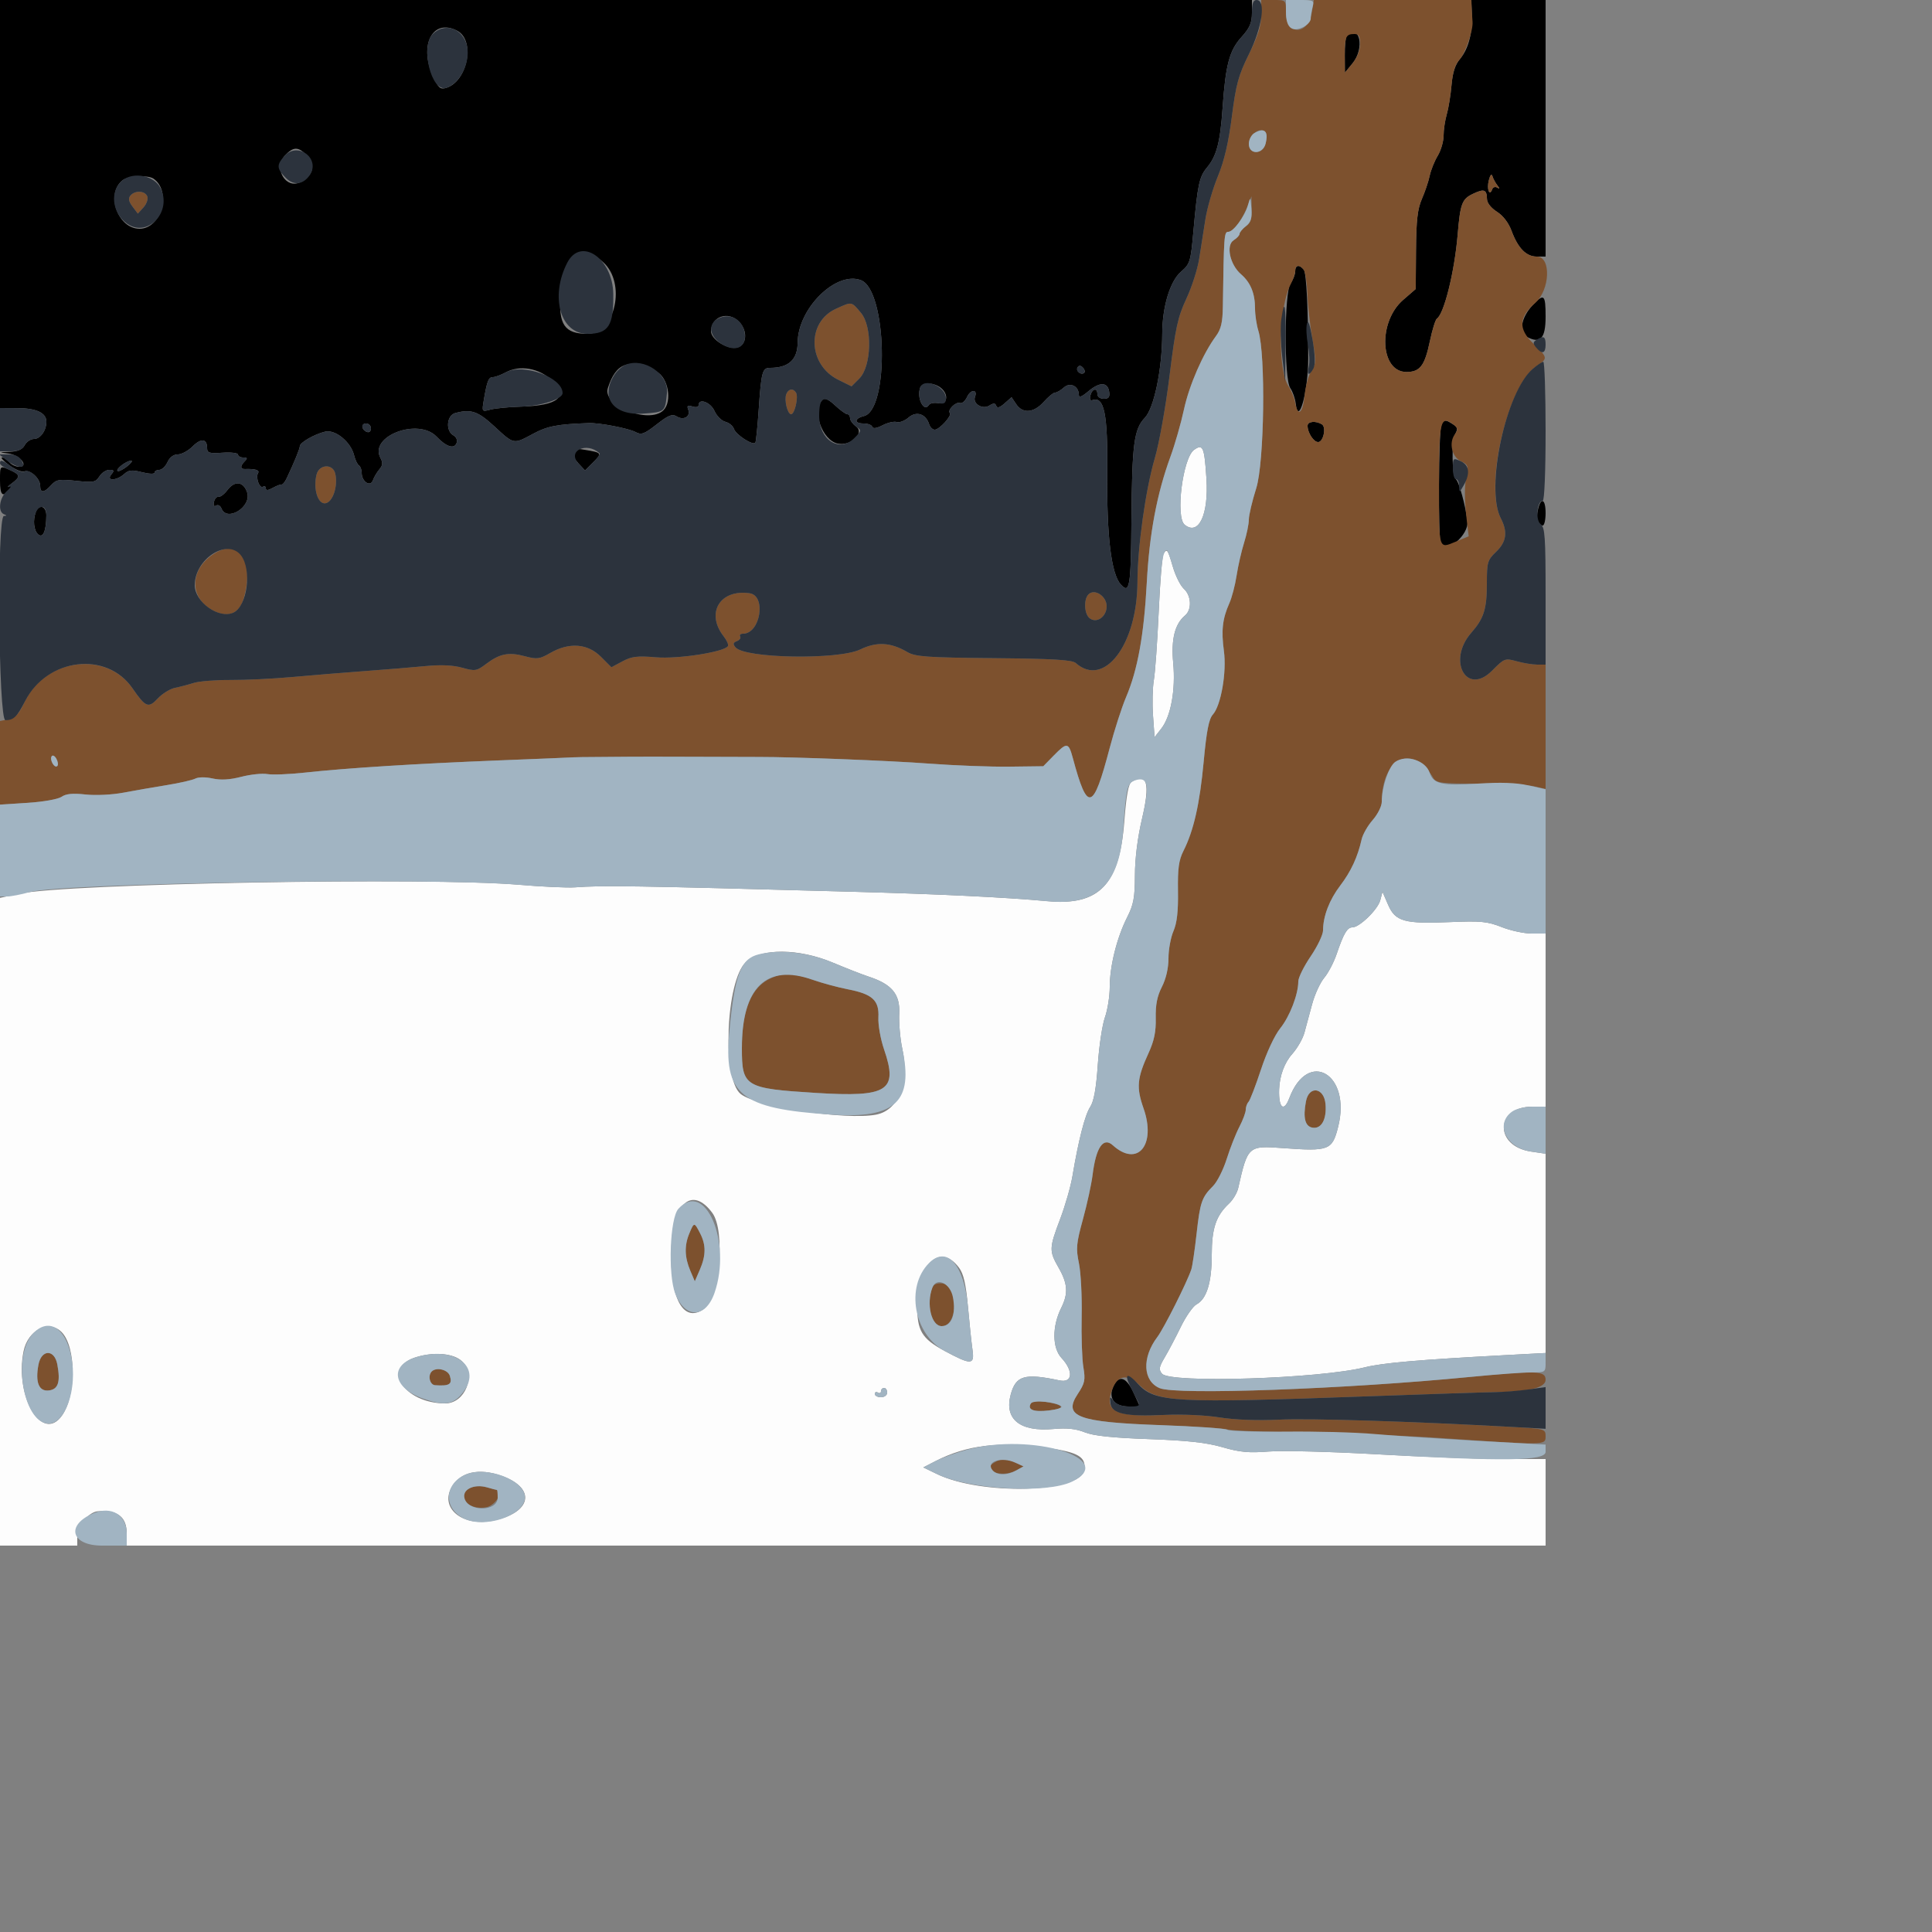 <svg id="svg" version="1.1" width="500" height="500" xmlns="http://www.w3.org/2000/svg" xmlns:xlink="http://www.w3.org/1999/xlink" style="display: block;"><rect width="100%" height="100%" fill="#808080" stroke="none"/><g id="svgg"><path id="path0" d="M0.000 52.800 L 0.000 105.600 4.600 105.625 C 9.450 105.652,12.000 106.864,12.000 109.141 C 12.000 111.418,10.434 113.600,8.800 113.600 C 7.951 113.600,6.871 114.320,6.400 115.200 C 5.805 116.313,4.639 116.839,2.572 116.928 C -0.380 117.055,-0.382 117.058,2.199 117.379 C 5.181 117.749,7.613 120.800,4.926 120.800 C 4.084 120.800,2.948 120.260,2.400 119.600 C 1.852 118.940,1.018 118.400,0.547 118.400 C 0.075 118.400,0.919 119.308,2.423 120.417 C 3.927 121.526,5.669 122.238,6.294 121.998 C 7.767 121.433,10.400 123.822,10.400 125.724 C 10.400 127.653,11.396 127.594,13.242 125.554 C 14.557 124.100,15.311 123.970,19.705 124.441 C 24.208 124.923,24.778 124.814,25.732 123.287 C 26.311 122.359,27.462 121.600,28.290 121.600 C 29.538 121.600,29.625 121.806,28.800 122.800 C 27.367 124.527,30.189 124.439,32.114 122.697 C 33.299 121.625,34.125 121.539,36.777 122.212 C 38.593 122.673,40.000 122.718,40.000 122.315 C 40.000 121.922,40.548 121.600,41.217 121.600 C 41.887 121.600,42.844 120.700,43.346 119.600 C 43.916 118.348,44.916 117.600,46.019 117.600 C 46.989 117.600,48.714 116.668,49.853 115.529 C 52.042 113.339,53.600 113.520,53.600 115.964 C 53.600 117.231,54.153 117.397,57.600 117.162 C 59.800 117.013,61.600 117.230,61.600 117.645 C 61.600 118.060,62.212 118.400,62.960 118.400 C 64.018 118.400,64.107 118.613,63.360 119.360 C 62.120 120.600,62.137 121.432,63.400 121.385 C 65.984 121.289,67.251 121.670,66.796 122.407 C 66.097 123.538,67.155 126.522,68.058 125.964 C 68.466 125.712,68.800 125.899,68.800 126.381 C 68.800 126.978,69.371 126.939,70.600 126.258 C 71.590 125.709,72.618 125.319,72.885 125.392 C 73.152 125.464,73.745 124.731,74.204 123.762 C 76.179 119.586,77.600 116.108,77.600 115.452 C 77.600 114.534,81.402 112.360,84.148 111.706 C 86.761 111.085,90.779 114.361,91.631 117.808 C 91.932 119.022,92.497 120.213,92.889 120.455 C 93.280 120.697,93.600 121.549,93.600 122.349 C 93.600 124.650,95.849 126.149,96.512 124.290 C 96.804 123.471,97.557 122.200,98.185 121.467 C 99.056 120.450,99.121 119.746,98.457 118.507 C 95.437 112.864,108.272 108.025,113.004 113.023 C 115.468 115.625,117.538 116.294,118.154 114.687 C 118.448 113.921,118.113 113.103,117.324 112.661 C 115.267 111.510,115.599 107.494,117.800 106.904 C 121.915 105.801,123.678 106.405,128.000 110.400 C 133.055 115.072,132.842 115.033,138.006 112.243 C 141.637 110.281,144.279 109.777,152.400 109.495 C 155.150 109.400,162.721 110.858,164.501 111.825 C 165.968 112.623,166.718 112.348,169.962 109.821 C 173.031 107.430,173.981 107.053,175.132 107.772 C 176.918 108.887,178.798 107.790,178.122 106.028 C 177.719 104.978,177.949 104.803,179.205 105.202 C 180.118 105.491,180.800 105.343,180.800 104.854 C 180.800 102.956,183.907 104.093,184.909 106.358 C 185.483 107.654,186.750 108.915,187.723 109.159 C 188.697 109.404,189.696 110.233,189.945 111.002 C 190.440 112.536,194.970 115.439,195.486 114.553 C 195.663 114.249,196.054 110.400,196.355 106.000 C 197.026 96.193,197.295 95.200,199.280 95.200 C 204.102 95.200,206.398 93.095,206.436 88.641 C 206.511 79.780,216.401 70.055,222.828 72.521 C 229.543 75.098,230.218 106.010,223.595 107.673 C 221.045 108.313,221.003 109.600,223.533 109.600 C 224.597 109.600,225.594 109.982,225.749 110.448 C 225.932 110.996,226.876 110.858,228.416 110.058 C 229.727 109.378,231.369 109.001,232.065 109.221 C 232.761 109.442,234.145 108.915,235.141 108.052 C 237.160 106.300,239.608 107.103,240.463 109.798 C 240.708 110.569,241.359 111.200,241.910 111.200 C 243.120 111.200,246.456 107.522,245.821 106.888 C 245.090 106.157,247.370 103.894,248.429 104.300 C 248.963 104.505,249.807 103.782,250.304 102.692 C 251.206 100.712,253.088 100.717,252.329 102.697 C 251.656 104.450,254.265 106.069,256.008 104.981 C 257.138 104.275,257.566 104.287,257.826 105.029 C 258.061 105.699,258.729 105.503,259.978 104.400 L 261.790 102.800 262.993 104.600 C 264.677 107.121,267.561 106.879,270.126 104.000 C 271.302 102.680,272.627 101.600,273.069 101.600 C 273.512 101.600,274.526 101.010,275.322 100.290 C 276.939 98.827,279.200 99.922,279.200 102.169 C 279.200 103.001,279.930 102.728,281.707 101.233 C 284.614 98.787,286.691 98.855,287.056 101.408 C 287.250 102.769,286.913 103.200,285.656 103.200 C 284.717 103.200,284.000 102.680,284.000 102.000 C 284.000 100.271,282.659 100.522,282.184 102.340 C 281.939 103.278,282.137 103.756,282.691 103.562 C 285.770 102.483,286.704 107.026,286.555 122.349 C 286.396 138.741,287.581 148.527,290.058 151.264 C 292.359 153.806,292.672 151.933,292.811 134.800 C 292.973 114.874,293.470 111.058,296.283 108.122 C 298.676 105.624,300.756 95.576,300.786 86.368 C 300.808 79.350,302.811 72.751,305.662 70.298 C 307.973 68.310,308.145 67.747,308.851 59.898 C 309.946 47.727,310.361 45.772,312.359 43.372 C 314.860 40.369,315.785 36.851,316.400 28.000 C 317.181 16.751,318.159 13.072,321.286 9.610 C 323.448 7.217,324.000 5.934,324.000 3.303 L 324.000 0.000 162.000 0.000 L 0.000 0.000 0.000 52.800 M380.915 3.400 C 381.150 8.336,380.066 12.599,377.929 15.139 C 376.596 16.723,375.939 18.721,375.648 22.082 C 375.422 24.677,374.870 28.058,374.419 29.595 C 373.969 31.132,373.600 33.609,373.600 35.100 C 373.600 36.591,372.919 38.934,372.086 40.306 C 371.254 41.678,370.317 44.008,370.004 45.483 C 369.692 46.959,368.784 49.659,367.986 51.483 C 366.858 54.064,366.519 57.020,366.460 64.800 L 366.385 74.800 363.139 77.610 C 356.532 83.329,357.125 96.267,363.994 96.267 C 367.486 96.267,368.719 94.657,370.032 88.382 C 370.662 85.372,371.489 82.704,371.869 82.454 C 373.734 81.229,376.439 70.288,377.242 60.719 C 377.916 52.687,378.354 51.518,381.193 50.165 C 384.101 48.778,384.785 49.035,384.831 51.533 C 384.849 52.517,385.906 53.857,387.409 54.802 C 388.985 55.793,390.423 57.669,391.182 59.722 C 392.844 64.222,394.977 66.400,397.724 66.400 L 400.000 66.400 400.000 33.200 L 400.000 0.000 390.376 -0.000 L 380.753 -0.000 380.915 3.400 M118.368 7.983 C 123.089 10.509,120.990 21.096,115.439 22.756 C 113.935 23.206,113.438 22.758,112.039 19.685 C 108.332 11.548,112.081 4.618,118.368 7.983 M348.533 9.333 C 348.240 9.627,348.013 11.877,348.029 14.333 L 348.058 18.800 350.025 16.400 C 353.261 12.452,351.893 5.973,348.533 9.333 M79.200 40.000 C 81.767 42.567,81.226 45.304,77.795 47.111 C 73.985 49.117,70.674 43.515,73.739 40.252 C 75.872 37.981,77.124 37.924,79.200 40.000 M387.507 47.954 C 388.174 48.815,388.164 48.965,387.468 48.549 C 386.956 48.241,386.375 48.442,386.178 48.995 C 385.485 50.935,384.728 48.964,385.296 46.701 C 385.655 45.270,386.010 44.860,386.243 45.606 C 386.447 46.263,387.016 47.319,387.507 47.954 M39.680 46.212 C 44.481 49.418,41.797 59.200,36.117 59.200 C 30.417 59.200,27.269 50.033,31.789 46.600 C 33.220 45.513,38.262 45.265,39.680 46.212 M156.103 67.859 C 162.127 73.241,159.243 86.400,152.040 86.400 C 146.098 86.400,144.457 83.982,145.102 76.176 C 145.977 65.599,150.092 62.488,156.103 67.859 M335.200 70.247 C 335.200 71.043,334.671 72.393,334.025 73.247 C 332.357 75.453,332.278 98.099,333.931 100.459 C 334.553 101.347,335.183 103.137,335.331 104.437 C 336.023 110.517,338.551 101.407,338.561 92.800 C 338.575 80.316,338.097 70.612,337.428 69.800 C 336.242 68.360,335.200 68.570,335.200 70.247 M396.634 79.000 C 393.679 82.148,392.991 86.018,395.179 87.189 C 398.662 89.053,400.000 87.598,400.000 81.946 C 400.000 76.191,399.600 75.841,396.634 79.000 M191.200 83.200 C 193.577 85.577,193.334 89.292,190.759 89.939 C 188.339 90.546,183.993 87.846,184.012 85.746 C 184.047 81.937,188.396 80.396,191.200 83.200 M169.896 96.168 C 172.916 97.692,174.025 103.842,171.699 106.168 C 168.014 109.853,155.858 105.040,157.303 100.469 C 159.413 93.795,162.861 92.617,169.896 96.168 M280.600 96.467 C 279.838 97.229,278.309 95.994,278.877 95.075 C 279.215 94.529,279.662 94.542,280.237 95.117 C 280.708 95.588,280.871 96.195,280.600 96.467 M142.868 98.466 C 147.222 102.686,144.506 104.966,134.800 105.239 C 131.720 105.326,128.185 105.668,126.945 105.999 C 124.700 106.598,124.692 106.587,125.215 103.501 C 126.048 98.581,126.438 97.600,127.562 97.600 C 128.143 97.600,129.648 97.042,130.909 96.360 C 134.543 94.392,139.581 95.280,142.868 98.466 M243.400 100.314 C 245.622 102.001,245.244 104.775,242.851 104.341 C 241.779 104.146,240.678 104.350,240.404 104.794 C 239.106 106.894,237.146 102.913,238.168 100.251 C 238.684 98.905,241.590 98.940,243.400 100.314 M212.842 103.478 C 210.075 106.245,212.741 113.908,216.779 114.795 C 220.187 115.544,223.898 112.056,221.518 110.341 C 220.683 109.739,220.000 108.786,220.000 108.223 C 220.000 107.661,219.678 107.200,219.285 107.200 C 218.891 107.200,217.470 106.173,216.126 104.918 C 214.417 103.321,213.431 102.889,212.842 103.478 M338.400 110.186 C 338.400 111.988,339.966 114.400,341.135 114.400 C 342.484 114.400,343.299 110.556,342.107 109.819 C 340.517 108.836,338.400 109.046,338.400 110.186 M373.050 109.800 C 372.303 110.958,372.157 139.758,372.891 140.948 C 374.395 143.381,380.159 138.349,379.768 134.945 C 379.300 130.883,377.555 124.549,376.751 124.000 C 375.754 123.318,375.616 114.091,376.577 112.357 C 377.330 111.000,377.222 110.549,375.955 109.757 C 374.043 108.564,373.845 108.566,373.050 109.800 M96.000 110.867 C 96.000 111.563,95.573 111.991,95.050 111.817 C 93.567 111.322,93.321 109.600,94.733 109.600 C 95.430 109.600,96.000 110.170,96.000 110.867 M148.000 116.979 C 148.000 117.595,148.767 118.921,149.704 119.927 L 151.408 121.756 153.461 119.702 C 155.889 117.274,155.811 117.150,151.400 116.421 C 148.752 115.984,148.000 116.107,148.000 116.979 M32.812 120.763 C 31.719 121.603,30.639 122.106,30.413 121.880 C 29.903 121.370,32.797 119.194,33.953 119.218 C 34.419 119.228,33.905 119.923,32.812 120.763 M0.000 124.400 C 0.000 128.217,0.710 128.855,2.502 126.646 C 3.447 125.482,3.433 125.375,2.400 125.883 C 1.740 126.208,2.010 125.874,3.000 125.139 C 5.304 123.431,5.265 122.869,2.762 121.728 C -0.060 120.443,0.000 120.385,0.000 124.400 M58.855 126.831 C 58.066 127.881,57.032 128.664,56.558 128.570 C 56.083 128.477,55.549 129.073,55.371 129.895 C 55.166 130.836,55.373 131.187,55.929 130.844 C 56.414 130.544,57.027 130.861,57.291 131.549 C 58.707 135.238,65.250 131.130,63.941 127.375 C 62.963 124.570,60.732 124.331,58.855 126.831 M398.004 131.980 C 397.463 134.446,397.943 136.000,399.247 136.000 C 399.661 136.000,400.000 134.560,400.000 132.800 C 400.000 129.054,398.759 128.545,398.004 131.980 M9.286 132.465 C 8.459 134.619,8.748 137.361,9.902 138.319 C 11.141 139.347,11.969 137.395,11.989 133.400 C 12.001 130.989,10.104 130.334,9.286 132.465 M288.135 358.822 C 286.751 361.861,288.387 364.000,292.095 364.000 L 295.006 364.000 293.350 360.400 C 291.477 356.330,289.538 355.743,288.135 358.822 " stroke="none" fill="#000000" fill-rule="evenodd"></path><path id="path1" d="M309.038 116.404 C 306.088 118.470,304.157 133.841,306.600 135.810 C 310.216 138.724,312.830 133.182,312.226 123.882 C 311.691 115.641,311.331 114.797,309.038 116.404 M301.103 143.357 C 300.777 143.884,300.223 150.634,299.871 158.357 C 299.519 166.081,298.954 174.020,298.615 176.000 C 298.277 177.980,298.180 182.115,298.400 185.190 L 298.800 190.779 300.553 188.541 C 303.026 185.385,304.273 178.503,303.625 171.589 C 303.052 165.475,304.042 161.486,306.676 159.302 C 308.494 157.795,308.339 154.155,306.381 152.383 C 305.491 151.578,304.206 149.002,303.525 146.659 C 302.203 142.114,302.023 141.868,301.103 143.357 M292.852 202.351 C 292.037 202.867,291.492 205.819,290.972 212.539 C 289.700 228.974,284.499 234.415,271.200 233.225 C 259.622 232.189,243.201 231.397,220.400 230.775 C 163.409 229.221,156.108 229.106,148.800 229.643 C 146.820 229.788,140.340 229.487,134.400 228.974 C 111.268 226.975,17.250 228.659,5.000 231.292 L -0.000 232.366 -0.000 316.183 L 0.000 400.000 10.000 400.000 L 20.000 400.000 20.000 397.564 C 20.000 394.866,22.996 391.260,25.364 391.108 C 30.492 390.779,32.800 392.584,32.800 396.924 L 32.800 400.000 216.400 400.000 L 400.000 400.000 400.000 388.800 L 400.000 377.600 389.000 377.599 C 382.950 377.598,368.280 377.044,356.400 376.369 C 344.520 375.693,331.913 375.369,328.385 375.649 C 323.223 376.059,320.879 375.842,316.385 374.540 C 312.238 373.338,307.343 372.798,297.371 372.443 C 287.834 372.102,283.008 371.590,280.721 370.675 C 278.431 369.759,276.108 369.513,272.673 369.825 C 263.981 370.613,259.849 367.302,261.566 360.926 C 262.896 355.986,265.153 355.329,274.200 357.248 C 277.593 357.968,277.873 354.839,274.719 351.441 C 272.291 348.825,272.261 343.249,274.651 338.459 C 276.495 334.761,276.333 332.216,273.990 328.118 C 271.475 323.719,271.495 323.073,274.371 315.468 C 275.675 312.021,277.104 307.040,277.546 304.400 C 279.111 295.068,280.780 288.550,282.134 286.487 C 283.091 285.029,283.686 281.746,284.106 275.600 C 284.437 270.760,285.269 265.225,285.954 263.299 C 286.639 261.374,287.200 257.826,287.200 255.415 C 287.200 250.038,289.055 242.623,291.710 237.384 C 293.370 234.107,293.704 232.301,293.718 226.527 C 293.728 222.171,294.409 216.740,295.552 211.895 C 297.713 202.736,296.882 199.801,292.852 202.351 M357.208 232.991 C 356.578 235.385,351.831 240.000,350.000 240.000 C 348.660 240.000,347.735 241.566,345.924 246.905 C 345.197 249.047,343.750 251.814,342.708 253.053 C 341.666 254.292,340.260 257.352,339.583 259.853 C 338.905 262.354,338.010 265.677,337.592 267.237 C 337.175 268.798,335.751 271.287,334.428 272.768 C 332.399 275.041,331.150 278.441,331.036 282.000 C 330.884 286.760,332.267 287.915,333.671 284.200 C 338.520 271.362,349.758 277.934,346.317 291.596 C 344.781 297.700,343.984 298.006,331.950 297.120 C 323.031 296.463,322.910 296.572,320.448 307.468 C 320.166 308.716,319.101 310.516,318.082 311.468 C 314.689 314.640,313.600 317.874,313.600 324.786 C 313.600 331.907,312.289 336.161,309.661 337.567 C 308.741 338.060,306.900 340.699,305.570 343.432 C 304.241 346.164,302.370 349.714,301.413 351.321 C 299.942 353.788,299.837 354.440,300.734 355.521 C 302.821 358.035,341.294 356.819,353.200 353.863 C 357.833 352.712,367.035 351.913,389.400 350.719 L 400.000 350.153 400.000 324.367 L 400.000 298.582 396.200 298.020 C 386.632 296.605,386.964 286.400,396.578 286.400 L 400.000 286.400 400.000 264.000 L 400.000 241.600 396.430 241.600 C 394.466 241.600,390.956 240.847,388.630 239.927 C 384.948 238.470,383.222 238.303,375.307 238.636 C 363.434 239.137,361.122 238.491,359.238 234.147 L 357.786 230.800 357.208 232.991 M215.514 249.117 C 219.081 250.612,223.228 252.233,224.729 252.720 C 230.803 254.693,232.961 257.277,232.723 262.293 C 232.605 264.772,232.960 268.870,233.511 271.400 C 235.431 280.209,232.569 287.371,226.689 288.474 C 218.865 289.941,195.909 286.447,191.718 283.150 C 186.813 279.292,187.814 253.796,193.060 248.963 C 196.983 245.349,206.677 245.415,215.514 249.117 M184.321 313.859 C 187.866 318.627,186.171 336.141,181.892 338.944 C 176.699 342.347,173.307 335.714,173.725 322.969 C 174.108 311.276,179.166 306.926,184.321 313.859 M248.220 328.123 C 249.378 329.682,249.984 332.338,250.501 338.123 C 250.888 342.455,251.419 347.506,251.681 349.346 C 252.243 353.287,251.358 353.320,244.445 349.611 C 238.547 346.447,237.290 344.332,237.411 337.783 C 237.614 326.810,243.401 321.639,248.220 328.123 M15.928 344.728 C 19.726 348.526,19.774 361.100,16.012 366.383 C 10.937 373.511,3.754 361.432,6.098 349.711 C 7.198 344.208,12.647 341.447,15.928 344.728 M119.636 352.364 C 123.267 355.994,120.336 363.200,115.229 363.200 C 104.479 363.200,98.695 353.931,107.749 351.213 C 112.521 349.781,117.539 350.266,119.636 352.364 M229.600 360.400 C 229.600 361.067,228.889 361.600,228.000 361.600 C 227.120 361.600,226.400 361.219,226.400 360.753 C 226.400 360.287,226.760 360.128,227.200 360.400 C 227.640 360.672,228.000 360.513,228.000 360.047 C 228.000 359.581,228.360 359.200,228.800 359.200 C 229.240 359.200,229.600 359.740,229.600 360.400 M271.132 374.721 C 279.073 375.843,281.108 377.058,280.630 380.394 C 279.777 386.349,254.020 387.078,242.475 381.474 L 238.950 379.763 242.075 378.151 C 250.209 373.954,258.652 372.957,271.132 374.721 M129.853 381.959 C 138.984 385.216,137.552 391.669,127.270 393.596 C 119.583 395.037,113.857 390.290,116.851 384.957 C 119.107 380.937,123.893 379.833,129.853 381.959 " stroke="none" fill="#fdfdfd" fill-rule="evenodd"></path><path id="path2" d="M326.400 3.800 C 326.400 6.618,325.580 9.254,323.229 14.000 C 320.520 19.468,319.876 21.817,318.811 30.133 C 317.945 36.896,316.838 41.629,315.182 45.645 C 313.871 48.823,312.439 53.713,311.999 56.512 C 311.560 59.310,310.838 63.905,310.395 66.722 C 309.952 69.539,308.435 74.309,307.024 77.322 C 304.820 82.027,304.208 84.831,302.685 97.200 C 301.710 105.120,299.995 114.728,298.874 118.550 C 296.470 126.746,294.412 141.421,294.372 150.641 C 294.301 166.866,285.733 178.101,278.400 171.585 C 277.481 170.768,272.517 170.475,257.200 170.332 C 239.786 170.169,236.890 169.963,234.800 168.740 C 230.502 166.223,226.885 166.023,222.659 168.068 C 216.972 170.821,192.734 170.412,190.336 167.522 C 189.628 166.670,189.712 166.307,190.705 165.926 C 191.412 165.654,191.792 165.110,191.548 164.716 C 191.305 164.322,191.641 164.000,192.295 164.000 C 196.783 164.000,198.386 154.165,194.000 153.535 C 186.314 152.430,182.567 158.665,187.293 164.694 C 188.110 165.736,188.604 166.869,188.392 167.213 C 187.452 168.733,175.506 170.592,169.781 170.108 C 164.942 169.700,163.480 169.876,161.098 171.152 L 158.234 172.687 155.490 169.944 C 152.073 166.526,147.298 166.175,142.420 168.982 C 139.630 170.588,138.974 170.671,135.797 169.822 C 131.623 168.705,129.321 169.168,125.791 171.834 C 123.347 173.679,122.959 173.740,119.621 172.806 C 117.258 172.144,114.099 171.999,110.230 172.373 C 107.023 172.684,99.900 173.269,94.400 173.674 C 88.900 174.079,80.440 174.772,75.600 175.216 C 70.760 175.659,63.627 176.002,59.748 175.978 C 55.869 175.954,51.549 176.296,50.148 176.739 C 48.747 177.182,46.555 177.758,45.278 178.018 C 44.001 178.279,42.005 179.510,40.842 180.755 C 38.407 183.361,37.690 183.073,34.275 178.115 C 27.524 168.314,11.655 170.381,6.327 181.756 C 4.906 184.791,3.959 185.808,2.239 186.152 L 0.000 186.600 0.000 197.418 L -0.000 208.237 7.190 207.771 C 11.256 207.508,15.061 206.828,15.949 206.206 C 17.075 205.417,18.821 205.250,22.129 205.614 C 24.752 205.903,28.993 205.697,31.970 205.136 C 34.846 204.593,39.900 203.713,43.200 203.179 C 46.500 202.646,49.816 201.887,50.568 201.494 C 51.357 201.081,53.240 201.071,55.012 201.469 C 57.118 201.942,59.462 201.806,62.444 201.037 C 64.840 200.419,67.880 200.101,69.200 200.331 C 70.520 200.560,74.840 200.393,78.800 199.959 C 89.591 198.777,107.780 197.630,128.800 196.805 C 139.140 196.399,147.960 196.035,148.400 195.995 C 148.840 195.956,151.540 195.917,154.400 195.910 C 157.260 195.902,160.860 195.873,162.400 195.846 C 163.940 195.819,171.680 195.822,179.600 195.852 C 187.520 195.882,195.080 195.905,196.400 195.903 C 205.343 195.888,230.372 196.864,240.400 197.618 C 247.000 198.114,256.360 198.471,261.200 198.411 L 270.000 198.302 272.691 195.551 C 276.132 192.034,276.544 192.088,277.651 196.200 C 281.453 210.328,282.880 209.939,287.182 193.600 C 288.399 188.980,290.312 183.040,291.435 180.400 C 294.427 173.362,296.060 164.337,296.788 150.800 C 297.475 138.033,299.397 127.809,302.926 118.144 C 304.080 114.985,305.646 109.514,306.406 105.987 C 307.764 99.689,311.306 91.559,314.688 86.979 C 316.008 85.190,316.417 83.440,316.475 79.330 C 316.737 60.756,316.793 60.000,317.908 60.000 C 319.159 60.000,321.535 56.789,322.939 53.200 L 323.878 50.800 323.939 54.193 C 323.985 56.762,323.611 57.829,322.400 58.586 C 321.520 59.135,320.800 59.952,320.800 60.400 C 320.800 60.848,320.114 61.644,319.275 62.167 C 317.214 63.454,318.297 68.493,321.166 70.968 C 323.652 73.113,324.800 75.922,324.800 79.857 C 324.800 81.482,325.188 84.068,325.662 85.605 C 327.589 91.850,327.210 119.746,325.109 126.366 C 324.059 129.674,323.200 133.318,323.200 134.463 C 323.200 135.609,322.643 138.313,321.963 140.473 C 321.282 142.633,320.414 146.439,320.033 148.930 C 319.653 151.422,318.804 154.662,318.148 156.130 C 316.378 160.092,316.025 163.171,316.740 168.439 C 317.492 173.979,315.992 182.599,313.868 184.946 C 312.856 186.064,312.244 189.221,311.511 197.098 C 310.490 208.066,308.927 214.962,306.270 220.224 C 305.063 222.615,304.768 224.790,304.859 230.624 C 304.941 235.852,304.600 238.866,303.687 240.974 C 302.979 242.610,302.400 245.775,302.400 248.006 C 302.400 250.565,301.772 253.295,300.699 255.398 C 299.472 257.803,299.028 260.054,299.106 263.480 C 299.185 266.998,298.701 269.345,297.237 272.544 C 294.264 279.038,294.046 281.434,295.940 286.820 C 299.281 296.327,294.405 302.196,287.990 296.390 C 285.530 294.164,283.633 296.949,282.756 304.075 C 282.463 306.454,281.346 311.591,280.274 315.491 C 278.549 321.767,278.428 323.081,279.225 326.921 C 279.721 329.307,280.039 335.476,279.932 340.630 C 279.825 345.783,280.024 351.711,280.373 353.803 C 280.935 357.163,280.764 357.976,278.904 360.786 C 275.054 366.605,278.930 368.061,300.345 368.845 C 309.175 369.168,316.965 369.664,317.655 369.946 C 318.346 370.229,327.346 370.583,337.655 370.734 C 347.965 370.884,364.680 371.585,374.800 372.291 C 400.040 374.051,400.000 374.052,400.000 371.687 C 400.000 369.819,399.802 369.764,391.400 369.297 C 365.408 367.853,338.933 367.025,331.010 367.407 C 325.423 367.677,319.568 367.455,315.600 366.824 C 311.907 366.236,305.817 365.968,301.200 366.189 C 288.477 366.799,285.504 365.225,288.000 359.200 C 289.376 355.879,291.883 355.575,294.788 358.377 C 299.543 362.961,303.865 363.177,354.400 361.349 C 370.020 360.784,384.600 360.304,386.800 360.282 C 395.695 360.192,400.000 359.150,400.000 357.088 C 400.000 354.736,397.815 354.654,380.400 356.355 C 348.227 359.497,304.539 361.080,300.151 359.263 C 295.763 357.445,295.473 351.360,299.520 346.016 C 301.212 343.781,307.174 331.921,308.314 328.521 C 308.587 327.707,309.197 323.581,309.668 319.351 C 310.591 311.076,311.009 309.864,313.956 306.917 C 315.011 305.862,316.598 302.704,317.483 299.899 C 318.368 297.095,319.836 293.374,320.746 291.631 C 321.656 289.888,322.400 287.890,322.400 287.191 C 322.400 286.492,322.723 285.578,323.118 285.160 C 323.512 284.742,324.960 280.986,326.334 276.813 C 327.790 272.391,329.869 267.936,331.319 266.133 C 333.797 263.048,336.000 257.331,336.000 253.981 C 336.000 253.010,337.439 250.097,339.198 247.508 C 340.957 244.919,342.399 241.900,342.403 240.800 C 342.414 237.116,344.042 232.868,346.852 229.186 C 349.622 225.557,351.387 221.749,352.386 217.244 C 352.674 215.947,353.964 213.685,355.255 212.216 C 356.545 210.746,357.600 208.636,357.600 207.526 C 357.600 196.053,365.641 192.268,370.892 201.270 C 371.703 202.660,372.799 202.800,382.892 202.800 C 389.002 202.800,395.350 203.110,397.000 203.489 L 400.000 204.178 400.000 188.089 L 400.000 172.000 397.800 171.996 C 396.590 171.993,394.208 171.605,392.506 171.132 C 389.500 170.297,389.322 170.365,386.171 173.547 C 379.549 180.236,374.439 170.967,380.772 163.755 C 384.046 160.026,384.800 157.618,384.800 150.898 C 384.800 145.499,384.966 144.941,387.200 142.800 C 389.885 140.228,390.240 137.646,388.395 134.109 C 384.086 125.847,390.198 99.662,397.569 94.800 C 400.655 92.765,400.635 92.615,396.801 88.894 C 392.900 85.108,393.041 82.159,397.301 78.418 C 401.177 75.015,401.480 66.400,397.724 66.400 C 394.977 66.400,392.844 64.222,391.182 59.722 C 390.423 57.669,388.985 55.793,387.409 54.802 C 385.906 53.857,384.849 52.517,384.831 51.533 C 384.785 49.035,384.101 48.778,381.193 50.165 C 378.354 51.518,377.916 52.687,377.242 60.719 C 376.439 70.288,373.734 81.229,371.869 82.454 C 371.489 82.704,370.662 85.372,370.032 88.382 C 368.719 94.657,367.486 96.267,363.994 96.267 C 357.125 96.267,356.532 83.329,363.139 77.610 L 366.385 74.800 366.460 64.800 C 366.519 57.020,366.858 54.064,367.986 51.483 C 368.784 49.659,369.692 46.959,370.004 45.483 C 370.317 44.008,371.254 41.678,372.086 40.306 C 372.919 38.934,373.600 36.591,373.600 35.100 C 373.600 33.609,373.969 31.132,374.419 29.595 C 374.870 28.058,375.425 24.647,375.653 22.015 C 375.931 18.812,376.582 16.683,377.625 15.574 C 379.186 13.912,381.294 7.848,381.092 5.600 C 381.033 4.940,380.943 3.410,380.892 2.200 L 380.800 0.000 360.409 0.000 L 340.019 0.000 339.521 3.112 C 338.539 9.258,332.800 9.249,332.800 3.102 C 332.800 0.016,332.783 0.000,329.600 0.000 L 326.400 0.000 326.400 3.800 M351.996 11.400 C 351.994 12.973,351.215 14.948,350.025 16.400 L 348.058 18.800 348.029 14.333 C 347.998 9.485,348.308 8.800,350.533 8.800 C 351.656 8.800,351.999 9.411,351.996 11.400 M327.577 34.363 C 327.837 34.783,327.819 36.043,327.538 37.163 C 326.818 40.032,323.200 40.096,323.200 37.240 C 323.200 34.704,326.463 32.560,327.577 34.363 M385.296 46.701 C 384.728 48.964,385.485 50.935,386.178 48.995 C 386.375 48.442,386.956 48.241,387.468 48.549 C 388.164 48.965,388.174 48.815,387.507 47.954 C 387.016 47.319,386.447 46.263,386.243 45.606 C 386.010 44.860,385.655 45.270,385.296 46.701 M33.754 50.614 C 33.149 51.344,33.300 52.141,34.293 53.458 L 35.673 55.287 37.133 53.674 C 37.937 52.786,38.382 51.506,38.122 50.830 C 37.551 49.342,34.918 49.212,33.754 50.614 M337.384 69.800 C 337.813 70.350,338.244 73.140,338.341 76.000 C 338.438 78.860,339.017 84.075,339.627 87.589 C 340.635 93.397,340.613 94.161,339.385 95.989 C 338.642 97.095,337.846 99.980,337.617 102.400 C 337.178 107.028,335.878 108.013,335.200 104.231 C 334.980 103.004,334.209 101.100,333.487 100.000 C 330.571 95.559,330.928 79.402,334.073 73.477 C 334.693 72.309,335.200 70.779,335.200 70.077 C 335.200 68.550,336.301 68.411,337.384 69.800 M216.339 79.916 C 208.689 83.391,209.046 94.379,216.935 98.283 L 220.378 99.986 222.383 97.980 C 225.577 94.787,225.831 84.548,222.807 80.954 C 220.298 77.972,220.535 78.010,216.339 79.916 M203.489 102.002 C 202.904 103.525,203.797 107.200,204.752 107.200 C 205.670 107.200,206.685 102.708,206.012 101.620 C 205.275 100.427,204.020 100.617,203.489 102.002 M342.107 109.819 C 343.299 110.556,342.484 114.400,341.135 114.400 C 339.966 114.400,338.400 111.988,338.400 110.186 C 338.400 109.046,340.517 108.836,342.107 109.819 M376.169 109.891 C 377.353 110.790,377.390 111.143,376.447 112.490 C 374.893 114.709,375.798 118.342,378.173 119.424 C 379.845 120.186,380.055 120.678,379.593 122.759 C 378.953 125.642,378.960 129.304,379.616 134.800 L 380.094 138.800 376.697 140.205 C 372.268 142.036,372.400 142.486,372.403 125.476 C 372.406 108.869,372.781 107.317,376.169 109.891 M81.927 122.805 C 81.005 126.479,82.252 130.534,84.216 130.250 C 86.117 129.974,87.498 125.842,86.772 122.600 C 86.180 119.956,82.604 120.107,81.927 122.805 M55.370 143.311 C 48.667 147.603,49.002 155.501,56.009 158.404 C 59.521 159.859,62.071 158.514,63.147 154.639 C 65.811 145.045,61.796 139.196,55.370 143.311 M281.698 153.822 C 280.430 155.090,280.582 158.823,281.949 159.958 C 283.756 161.457,286.400 159.641,286.400 156.900 C 286.400 154.284,283.279 152.241,281.698 153.822 M14.830 198.237 C 14.126 198.941,12.790 196.663,13.363 195.735 C 13.615 195.328,14.165 195.608,14.584 196.357 C 15.003 197.107,15.114 197.953,14.830 198.237 M199.600 253.122 C 194.472 255.385,192.000 261.287,192.000 271.264 C 192.000 281.255,192.734 281.698,211.200 282.850 C 229.810 284.012,232.482 282.302,228.796 271.589 C 227.889 268.955,227.229 265.222,227.329 263.293 C 227.557 258.877,225.789 257.259,219.375 256.017 C 216.859 255.529,212.783 254.426,210.318 253.565 C 205.115 251.748,202.918 251.657,199.600 253.122 M337.976 285.046 C 337.174 289.321,337.758 291.566,339.746 291.849 C 342.007 292.171,343.370 289.660,343.046 285.766 C 342.685 281.418,338.761 280.861,337.976 285.046 M178.377 319.256 C 177.086 322.372,177.172 325.395,178.650 328.865 L 179.816 331.600 181.108 328.626 C 182.724 324.905,182.745 322.187,181.179 319.160 C 179.670 316.241,179.625 316.243,178.377 319.256 M241.302 333.222 C 239.663 337.494,241.038 343.200,243.705 343.200 C 247.954 343.200,248.122 332.654,243.881 332.157 C 242.533 331.999,241.628 332.373,241.302 333.222 M9.948 353.195 C 9.093 357.755,10.056 360.147,12.628 359.850 C 15.068 359.569,15.690 357.663,14.833 353.095 C 14.087 349.117,10.700 349.186,9.948 353.195 M111.733 354.933 C 110.652 356.015,111.233 358.402,112.600 358.495 C 116.338 358.748,117.115 358.253,116.419 356.060 C 115.908 354.451,112.932 353.735,111.733 354.933 M266.792 363.213 C 265.793 364.830,267.480 365.487,271.450 365.027 C 275.846 364.517,275.530 363.613,270.682 362.826 C 268.497 362.471,267.169 362.603,266.792 363.213 M257.356 378.489 C 253.767 380.577,259.350 382.570,263.044 380.520 L 264.888 379.497 262.806 378.548 C 260.288 377.401,259.245 377.390,257.356 378.489 M121.763 385.055 C 117.654 386.895,121.002 390.990,125.869 390.077 C 128.248 389.631,130.702 385.600,128.595 385.600 C 128.482 385.600,127.312 385.292,125.995 384.916 C 124.531 384.498,122.885 384.552,121.763 385.055 " stroke="none" fill="#7d512e" fill-rule="evenodd"></path><path id="path3" d="M324.000 3.303 C 324.000 5.934,323.448 7.217,321.286 9.610 C 318.159 13.072,317.181 16.751,316.400 28.000 C 315.785 36.851,314.860 40.369,312.359 43.372 C 310.361 45.772,309.946 47.727,308.851 59.898 C 308.145 67.747,307.973 68.310,305.662 70.298 C 302.811 72.751,300.808 79.350,300.786 86.368 C 300.756 95.576,298.676 105.624,296.283 108.122 C 293.470 111.058,292.973 114.874,292.811 134.800 C 292.672 151.933,292.359 153.806,290.058 151.264 C 287.581 148.527,286.396 138.741,286.555 122.349 C 286.704 107.026,285.770 102.483,282.691 103.562 C 282.137 103.756,281.939 103.278,282.184 102.340 C 282.659 100.522,284.000 100.271,284.000 102.000 C 284.000 102.680,284.717 103.200,285.656 103.200 C 286.913 103.200,287.250 102.769,287.056 101.408 C 286.691 98.855,284.614 98.787,281.707 101.233 C 279.930 102.728,279.200 103.001,279.200 102.169 C 279.200 99.922,276.939 98.827,275.322 100.290 C 274.526 101.010,273.512 101.600,273.069 101.600 C 272.627 101.600,271.302 102.680,270.126 104.000 C 267.561 106.879,264.677 107.121,262.993 104.600 L 261.790 102.800 259.978 104.400 C 258.729 105.503,258.061 105.699,257.826 105.029 C 257.566 104.287,257.138 104.275,256.008 104.981 C 254.265 106.069,251.656 104.450,252.329 102.697 C 253.088 100.717,251.206 100.712,250.304 102.692 C 249.807 103.782,248.963 104.505,248.429 104.300 C 247.370 103.894,245.090 106.157,245.821 106.888 C 246.456 107.522,243.120 111.200,241.910 111.200 C 241.359 111.200,240.708 110.569,240.463 109.798 C 239.608 107.103,237.160 106.300,235.141 108.052 C 234.145 108.915,232.761 109.442,232.065 109.221 C 231.369 109.001,229.727 109.378,228.416 110.058 C 226.876 110.858,225.932 110.996,225.749 110.448 C 225.594 109.982,224.597 109.600,223.533 109.600 C 221.003 109.600,221.045 108.313,223.595 107.673 C 230.218 106.010,229.543 75.098,222.828 72.521 C 216.401 70.055,206.511 79.780,206.436 88.641 C 206.398 93.095,204.102 95.200,199.280 95.200 C 197.295 95.200,197.026 96.193,196.355 106.000 C 196.054 110.400,195.663 114.249,195.486 114.553 C 194.970 115.439,190.440 112.536,189.945 111.002 C 189.696 110.233,188.697 109.404,187.723 109.159 C 186.750 108.915,185.483 107.654,184.909 106.358 C 183.907 104.093,180.800 102.956,180.800 104.854 C 180.800 105.343,180.118 105.491,179.205 105.202 C 177.949 104.803,177.719 104.978,178.122 106.028 C 178.798 107.790,176.918 108.887,175.132 107.772 C 173.981 107.053,173.031 107.430,169.962 109.821 C 166.718 112.348,165.968 112.623,164.501 111.825 C 162.721 110.858,155.150 109.400,152.400 109.495 C 144.279 109.777,141.637 110.281,138.006 112.243 C 132.842 115.033,133.055 115.072,128.000 110.400 C 123.678 106.405,121.915 105.801,117.800 106.904 C 115.599 107.494,115.267 111.510,117.324 112.661 C 118.113 113.103,118.448 113.921,118.154 114.687 C 117.538 116.294,115.468 115.625,113.004 113.023 C 108.272 108.025,95.437 112.864,98.457 118.507 C 99.121 119.746,99.056 120.450,98.185 121.467 C 97.557 122.200,96.804 123.471,96.512 124.290 C 95.849 126.149,93.600 124.650,93.600 122.349 C 93.600 121.549,93.280 120.697,92.889 120.455 C 92.497 120.213,91.932 119.022,91.631 117.808 C 90.779 114.361,86.761 111.085,84.148 111.706 C 81.402 112.360,77.600 114.534,77.600 115.452 C 77.600 116.108,76.179 119.586,74.204 123.762 C 73.745 124.731,73.152 125.464,72.885 125.392 C 72.618 125.319,71.590 125.709,70.600 126.258 C 69.371 126.939,68.800 126.978,68.800 126.381 C 68.800 125.899,68.466 125.712,68.058 125.964 C 67.155 126.522,66.097 123.538,66.796 122.407 C 67.251 121.670,65.984 121.289,63.400 121.385 C 62.137 121.432,62.120 120.600,63.360 119.360 C 64.107 118.613,64.018 118.400,62.960 118.400 C 62.212 118.400,61.600 118.060,61.600 117.645 C 61.600 117.230,59.800 117.013,57.600 117.162 C 54.153 117.397,53.600 117.231,53.600 115.964 C 53.600 113.520,52.042 113.339,49.853 115.529 C 48.714 116.668,46.989 117.600,46.019 117.600 C 44.916 117.600,43.916 118.348,43.346 119.600 C 42.844 120.700,41.887 121.600,41.217 121.600 C 40.548 121.600,40.000 121.922,40.000 122.315 C 40.000 122.718,38.593 122.673,36.777 122.212 C 34.125 121.539,33.299 121.625,32.114 122.697 C 30.189 124.439,27.367 124.527,28.800 122.800 C 29.625 121.806,29.538 121.600,28.290 121.600 C 27.462 121.600,26.311 122.359,25.732 123.287 C 24.778 124.814,24.208 124.923,19.705 124.441 C 15.311 123.970,14.557 124.100,13.242 125.554 C 11.396 127.594,10.400 127.653,10.400 125.724 C 10.400 123.845,7.595 121.261,6.374 122.016 C 5.865 122.331,4.417 121.826,3.156 120.894 C 0.648 119.040,-0.000 118.836,0.000 119.903 C 0.000 120.290,1.080 121.053,2.400 121.600 C 5.273 122.790,5.373 123.380,3.000 125.139 C 2.010 125.874,1.740 126.250,2.400 125.976 C 3.060 125.702,2.790 126.193,1.800 127.067 C -0.142 128.782,-0.626 132.414,1.000 133.070 C 1.800 133.393,1.800 133.486,1.000 133.537 C -0.813 133.651,-0.414 186.404,1.400 186.388 C 3.546 186.369,4.424 185.519,6.493 181.461 C 12.199 170.269,27.594 168.415,34.275 178.115 C 37.690 183.073,38.407 183.361,40.842 180.755 C 42.005 179.510,44.001 178.279,45.278 178.018 C 46.555 177.758,48.747 177.182,50.148 176.739 C 51.549 176.296,55.869 175.954,59.748 175.978 C 63.627 176.002,70.760 175.659,75.600 175.216 C 80.440 174.772,88.900 174.079,94.400 173.674 C 99.900 173.269,107.023 172.684,110.230 172.373 C 114.099 171.999,117.258 172.144,119.621 172.806 C 122.959 173.740,123.347 173.679,125.791 171.834 C 129.321 169.168,131.623 168.705,135.797 169.822 C 138.974 170.671,139.630 170.588,142.420 168.982 C 147.298 166.175,152.073 166.526,155.490 169.944 L 158.234 172.687 161.098 171.152 C 163.480 169.876,164.942 169.700,169.781 170.108 C 175.506 170.592,187.452 168.733,188.392 167.213 C 188.604 166.869,188.110 165.736,187.293 164.694 C 182.567 158.665,186.314 152.430,194.000 153.535 C 198.386 154.165,196.783 164.000,192.295 164.000 C 191.641 164.000,191.305 164.322,191.548 164.716 C 191.792 165.110,191.412 165.654,190.705 165.926 C 189.712 166.307,189.628 166.670,190.336 167.522 C 192.734 170.412,216.972 170.821,222.659 168.068 C 226.885 166.023,230.502 166.223,234.800 168.740 C 236.890 169.963,239.786 170.169,257.200 170.332 C 272.517 170.475,277.481 170.768,278.400 171.585 C 285.733 178.101,294.301 166.866,294.372 150.641 C 294.412 141.421,296.470 126.746,298.874 118.550 C 299.995 114.728,301.710 105.120,302.685 97.200 C 304.208 84.831,304.820 82.027,307.024 77.322 C 308.435 74.309,309.935 69.629,310.358 66.922 C 310.780 64.215,311.503 59.620,311.962 56.712 C 312.422 53.803,313.871 48.823,315.182 45.645 C 316.838 41.629,317.945 36.896,318.811 30.133 C 319.876 21.817,320.520 19.468,323.229 14.000 C 326.681 7.032,327.671 0.000,325.200 0.000 C 324.327 0.000,324.000 0.900,324.000 3.303 M112.000 8.800 C 108.721 12.079,111.633 23.895,115.439 22.756 C 119.306 21.600,122.123 15.338,120.661 11.147 C 119.249 7.094,114.887 5.913,112.000 8.800 M73.739 40.252 C 71.506 42.629,71.549 43.622,73.995 46.067 C 76.032 48.105,78.512 47.790,80.188 45.280 C 82.967 41.118,77.172 36.598,73.739 40.252 M31.789 46.600 C 28.328 49.228,28.904 55.101,32.896 57.897 C 38.286 61.672,44.707 54.678,41.480 48.547 C 39.851 45.451,34.672 44.411,31.789 46.600 M38.122 50.830 C 38.382 51.506,37.937 52.786,37.133 53.674 L 35.673 55.287 34.293 53.458 C 33.300 52.141,33.149 51.344,33.754 50.614 C 34.918 49.212,37.551 49.342,38.122 50.830 M146.812 67.976 C 142.278 76.745,145.017 86.400,152.040 86.400 C 157.473 86.400,158.832 84.302,158.715 76.092 C 158.584 66.853,150.310 61.212,146.812 67.976 M222.807 80.954 C 225.831 84.548,225.577 94.787,222.383 97.980 L 220.378 99.986 216.935 98.283 C 209.046 94.379,208.689 83.391,216.339 79.916 C 220.535 78.010,220.298 77.972,222.807 80.954 M331.602 82.600 C 331.329 84.470,331.440 88.880,331.848 92.400 L 332.591 98.800 332.695 89.000 C 332.804 78.827,332.453 76.770,331.602 82.600 M186.400 82.183 C 183.274 83.373,183.254 86.560,186.359 88.771 C 189.662 91.122,192.800 90.315,192.800 87.113 C 192.800 83.355,189.665 80.940,186.400 82.183 M338.237 83.737 C 337.987 84.692,338.098 87.162,338.484 89.227 C 338.870 91.291,338.970 93.840,338.706 94.890 C 338.139 97.148,338.820 97.405,339.921 95.348 C 340.436 94.384,340.361 91.898,339.695 87.948 C 339.040 84.063,338.534 82.602,338.237 83.737 M397.651 87.951 C 396.700 88.554,396.682 88.894,397.549 89.939 C 399.068 91.769,400.000 91.488,400.000 89.200 C 400.000 87.065,399.485 86.791,397.651 87.951 M161.944 94.379 C 161.033 94.744,159.735 95.888,159.059 96.921 C 155.191 102.837,158.685 107.603,166.476 107.040 C 172.138 106.630,172.136 106.632,172.611 101.683 C 173.079 96.815,166.726 92.465,161.944 94.379 M396.706 95.429 C 389.723 101.334,384.348 126.349,388.395 134.109 C 390.240 137.646,389.885 140.228,387.200 142.800 C 384.966 144.941,384.800 145.499,384.800 150.898 C 384.800 157.618,384.046 160.026,380.772 163.755 C 374.439 170.967,379.549 180.236,386.171 173.547 C 389.322 170.365,389.500 170.297,392.506 171.132 C 394.208 171.605,396.590 171.993,397.800 171.996 L 400.000 172.000 400.000 154.288 C 400.000 138.892,399.831 136.453,398.705 135.630 C 397.324 134.619,397.788 129.600,399.264 129.600 C 399.690 129.600,400.000 122.031,400.000 111.600 C 400.000 101.700,399.730 93.613,399.400 93.629 C 399.070 93.645,397.858 94.455,396.706 95.429 M278.877 95.075 C 278.600 95.523,278.764 96.130,279.240 96.425 C 280.470 97.185,281.264 96.144,280.237 95.117 C 279.662 94.542,279.215 94.529,278.877 95.075 M130.909 96.360 C 129.648 97.042,128.143 97.600,127.562 97.600 C 126.438 97.600,126.048 98.581,125.215 103.501 C 124.692 106.587,124.700 106.598,126.945 105.999 C 128.185 105.668,131.720 105.326,134.800 105.239 C 140.064 105.091,145.600 103.295,145.600 101.736 C 145.600 97.663,135.398 93.929,130.909 96.360 M238.168 100.251 C 237.146 102.913,239.106 106.894,240.404 104.794 C 240.678 104.350,241.779 104.146,242.851 104.341 C 244.403 104.622,244.800 104.356,244.800 103.035 C 244.800 100.030,239.161 97.663,238.168 100.251 M206.012 101.620 C 206.685 102.708,205.670 107.200,204.752 107.200 C 203.797 107.200,202.904 103.525,203.489 102.002 C 204.020 100.617,205.275 100.427,206.012 101.620 M219.285 107.200 C 219.678 107.200,220.000 107.661,220.000 108.223 C 220.000 108.786,220.683 109.739,221.518 110.341 C 222.991 111.403,222.978 111.495,221.096 113.377 C 217.246 117.226,212.000 113.884,212.000 107.582 C 212.000 102.903,213.165 102.151,216.126 104.918 C 217.470 106.173,218.891 107.200,219.285 107.200 M0.000 111.200 L 0.000 116.800 2.772 116.800 C 4.725 116.800,5.797 116.327,6.400 115.200 C 6.871 114.320,7.951 113.600,8.800 113.600 C 10.434 113.600,12.000 111.418,12.000 109.141 C 12.000 106.864,9.450 105.652,4.600 105.625 L 0.000 105.600 0.000 111.200 M93.783 110.550 C 94.278 112.033,96.000 112.279,96.000 110.867 C 96.000 110.170,95.430 109.600,94.733 109.600 C 94.037 109.600,93.609 110.028,93.783 110.550 M155.158 117.316 C 155.354 117.499,154.591 118.573,153.461 119.702 L 151.408 121.756 149.704 119.927 C 146.694 116.697,151.844 114.231,155.158 117.316 M1.818 119.200 C 2.937 120.080,4.438 120.800,5.154 120.800 C 6.208 120.800,6.293 120.495,5.600 119.200 C 5.026 118.128,3.925 117.600,2.264 117.600 L -0.216 117.600 1.818 119.200 M376.000 121.217 C 376.000 122.748,376.360 124.000,376.800 124.000 C 377.240 124.000,377.613 124.810,377.628 125.800 C 377.656 127.577,377.671 127.575,378.800 125.600 C 380.546 122.545,380.269 120.379,378.000 119.346 C 376.075 118.469,376.000 118.539,376.000 121.217 M31.554 120.335 C 30.701 120.959,30.187 121.654,30.413 121.880 C 30.639 122.106,31.719 121.603,32.812 120.763 C 35.089 119.013,33.910 118.612,31.554 120.335 M86.772 122.600 C 87.498 125.842,86.117 129.974,84.216 130.250 C 82.252 130.534,81.005 126.479,81.927 122.805 C 82.604 120.107,86.180 119.956,86.772 122.600 M63.941 127.375 C 65.250 131.130,58.707 135.238,57.291 131.549 C 57.027 130.861,56.414 130.544,55.929 130.844 C 55.373 131.187,55.166 130.836,55.371 129.895 C 55.549 129.073,56.083 128.477,56.558 128.570 C 57.032 128.664,58.066 127.881,58.855 126.831 C 60.732 124.331,62.963 124.570,63.941 127.375 M11.989 133.400 C 11.969 137.395,11.141 139.347,9.902 138.319 C 7.970 136.715,8.732 131.200,10.886 131.200 C 11.571 131.200,11.996 132.048,11.989 133.400 M62.342 143.708 C 65.244 147.397,63.991 156.909,60.388 158.551 C 56.652 160.253,50.400 155.809,50.400 151.452 C 50.400 144.678,58.813 139.222,62.342 143.708 M286.400 156.900 C 286.400 159.641,283.756 161.457,281.949 159.958 C 280.582 158.823,280.430 155.090,281.698 153.822 C 283.279 152.241,286.400 154.284,286.400 156.900 M292.412 358.600 C 293.101 360.030,294.014 361.830,294.439 362.600 C 295.113 363.819,294.836 364.000,292.295 364.000 C 290.472 364.000,288.959 363.474,288.265 362.600 C 287.242 361.312,287.171 361.357,287.376 363.153 C 287.687 365.869,291.304 366.664,301.200 366.189 C 305.817 365.968,311.907 366.236,315.600 366.824 C 319.568 367.455,325.423 367.677,331.010 367.407 C 338.933 367.025,365.408 367.853,391.400 369.297 L 400.000 369.775 400.000 364.376 L 400.000 358.976 395.400 359.609 C 392.870 359.957,389.000 360.260,386.800 360.282 C 384.600 360.304,370.020 360.784,354.400 361.349 C 303.367 363.195,298.935 362.955,294.461 358.103 C 291.817 355.237,290.898 355.459,292.412 358.600 " stroke="none" fill="#2c333d" fill-rule="evenodd"></path><path id="path4" d="M332.800 3.102 C 332.800 7.058,334.248 8.399,337.110 7.095 C 338.260 6.572,339.205 5.571,339.211 4.872 C 339.217 4.172,339.439 2.790,339.704 1.800 C 340.153 0.124,339.933 0.000,336.493 0.000 L 332.800 0.000 332.800 3.102 M324.600 34.464 C 323.830 34.913,323.200 36.162,323.200 37.240 C 323.200 40.096,326.818 40.032,327.538 37.163 C 328.354 33.911,327.266 32.911,324.600 34.464 M322.965 53.080 C 322.146 56.017,319.202 60.000,317.850 60.000 C 316.806 60.000,316.733 61.024,316.475 79.330 C 316.417 83.440,316.008 85.190,314.688 86.979 C 311.306 91.559,307.764 99.689,306.406 105.987 C 305.646 109.514,304.080 114.985,302.926 118.144 C 299.397 127.809,297.475 138.033,296.788 150.800 C 296.060 164.337,294.427 173.362,291.435 180.400 C 290.312 183.040,288.399 188.980,287.182 193.600 C 282.880 209.939,281.453 210.328,277.651 196.200 C 276.544 192.088,276.132 192.034,272.691 195.551 L 270.000 198.302 261.200 198.411 C 256.360 198.471,247.000 198.114,240.400 197.618 C 230.372 196.864,205.343 195.888,196.400 195.903 C 195.080 195.905,187.520 195.882,179.600 195.852 C 171.680 195.822,163.940 195.819,162.400 195.846 C 160.860 195.873,157.260 195.902,154.400 195.910 C 151.540 195.917,148.840 195.956,148.400 195.995 C 147.960 196.035,139.140 196.399,128.800 196.805 C 107.780 197.630,89.591 198.777,78.800 199.959 C 74.840 200.393,70.520 200.560,69.200 200.331 C 67.880 200.101,64.840 200.419,62.444 201.037 C 59.462 201.806,57.118 201.942,55.012 201.469 C 53.240 201.071,51.357 201.081,50.568 201.494 C 49.816 201.887,46.500 202.646,43.200 203.179 C 39.900 203.713,34.846 204.593,31.970 205.136 C 28.993 205.697,24.752 205.903,22.129 205.614 C 18.821 205.250,17.075 205.417,15.949 206.206 C 15.061 206.828,11.256 207.508,7.190 207.771 L -0.000 208.237 -0.000 220.118 L 0.000 232.000 1.855 232.000 C 2.875 232.000,5.485 231.496,7.655 230.881 C 16.051 228.499,111.203 227.057,134.000 228.967 C 140.160 229.482,146.820 229.786,148.800 229.641 C 156.121 229.106,163.433 229.222,220.400 230.775 C 243.646 231.409,261.042 232.255,271.001 233.237 C 283.899 234.509,289.745 228.924,290.721 214.400 C 291.426 203.913,291.756 202.585,293.819 201.931 C 297.156 200.871,297.583 203.284,295.570 211.820 C 294.410 216.735,293.728 222.151,293.718 226.527 C 293.704 232.301,293.370 234.107,291.710 237.384 C 289.055 242.623,287.200 250.038,287.200 255.415 C 287.200 257.826,286.639 261.374,285.954 263.299 C 285.269 265.225,284.437 270.760,284.106 275.600 C 283.686 281.746,283.091 285.029,282.134 286.487 C 280.780 288.550,279.111 295.068,277.546 304.400 C 277.104 307.040,275.675 312.021,274.371 315.468 C 271.495 323.073,271.475 323.719,273.990 328.118 C 276.333 332.216,276.495 334.761,274.651 338.459 C 272.261 343.249,272.291 348.825,274.719 351.441 C 277.873 354.839,277.593 357.968,274.200 357.248 C 265.153 355.329,262.896 355.986,261.566 360.926 C 259.849 367.302,263.981 370.613,272.673 369.825 C 276.108 369.513,278.431 369.759,280.721 370.675 C 283.008 371.590,287.834 372.102,297.371 372.443 C 307.343 372.798,312.238 373.338,316.385 374.540 C 320.879 375.842,323.223 376.059,328.385 375.649 C 331.913 375.369,344.520 375.693,356.400 376.369 C 389.617 378.258,400.000 378.106,400.000 375.730 L 400.000 373.860 382.200 372.875 C 372.410 372.333,360.442 371.540,355.604 371.112 C 350.766 370.683,340.477 370.407,332.740 370.498 C 325.003 370.589,318.207 370.375,317.637 370.023 C 317.068 369.671,309.332 369.130,300.447 368.820 C 278.926 368.071,275.042 366.622,278.904 360.786 C 280.764 357.976,280.935 357.163,280.373 353.803 C 280.024 351.711,279.825 345.783,279.932 340.630 C 280.039 335.476,279.721 329.307,279.225 326.921 C 278.428 323.081,278.549 321.767,280.274 315.491 C 281.346 311.591,282.463 306.454,282.756 304.075 C 283.633 296.949,285.530 294.164,287.990 296.390 C 294.405 302.196,299.281 296.327,295.940 286.820 C 294.046 281.434,294.264 279.038,297.237 272.544 C 298.701 269.345,299.185 266.998,299.106 263.480 C 299.028 260.054,299.472 257.803,300.699 255.398 C 301.772 253.295,302.400 250.565,302.400 248.006 C 302.400 245.775,302.979 242.610,303.687 240.974 C 304.600 238.866,304.941 235.852,304.859 230.624 C 304.768 224.790,305.063 222.615,306.270 220.224 C 308.927 214.962,310.490 208.066,311.511 197.098 C 312.244 189.221,312.856 186.064,313.868 184.946 C 315.992 182.599,317.492 173.979,316.740 168.439 C 316.025 163.171,316.378 160.092,318.148 156.130 C 318.804 154.662,319.653 151.422,320.033 148.930 C 320.414 146.439,321.282 142.633,321.963 140.473 C 322.643 138.313,323.200 135.609,323.200 134.463 C 323.200 133.318,324.059 129.674,325.109 126.366 C 327.210 119.746,327.589 91.850,325.662 85.605 C 325.188 84.068,324.800 81.482,324.800 79.857 C 324.800 75.922,323.652 73.113,321.166 70.968 C 318.297 68.493,317.214 63.454,319.275 62.167 C 320.114 61.644,320.800 60.909,320.800 60.536 C 320.800 60.162,321.547 59.252,322.459 58.513 C 323.740 57.476,324.059 56.443,323.859 53.985 C 323.609 50.907,323.579 50.877,322.965 53.080 M312.226 123.882 C 312.830 133.182,310.216 138.724,306.600 135.810 C 304.157 133.841,306.088 118.470,309.038 116.404 C 311.331 114.797,311.691 115.641,312.226 123.882 M303.525 146.659 C 304.206 149.002,305.491 151.578,306.381 152.383 C 308.339 154.155,308.494 157.795,306.676 159.302 C 304.042 161.486,303.052 165.475,303.625 171.589 C 304.273 178.503,303.026 185.385,300.553 188.541 L 298.800 190.779 298.400 185.190 C 298.180 182.115,298.277 177.980,298.615 176.000 C 298.954 174.020,299.519 166.081,299.871 158.357 C 300.436 145.969,300.910 142.400,301.990 142.400 C 302.153 142.400,302.844 144.317,303.525 146.659 M13.363 195.735 C 12.790 196.663,14.126 198.941,14.830 198.237 C 15.114 197.953,15.003 197.107,14.584 196.357 C 14.165 195.608,13.615 195.328,13.363 195.735 M361.079 197.174 C 359.404 198.348,357.600 203.716,357.600 207.526 C 357.600 208.636,356.545 210.746,355.255 212.216 C 353.964 213.685,352.674 215.947,352.386 217.244 C 351.387 221.749,349.622 225.557,346.852 229.186 C 344.042 232.868,342.414 237.116,342.403 240.800 C 342.399 241.900,340.957 244.919,339.198 247.508 C 337.439 250.097,336.000 253.010,336.000 253.981 C 336.000 257.331,333.797 263.048,331.319 266.133 C 329.869 267.936,327.790 272.391,326.334 276.813 C 324.960 280.986,323.512 284.742,323.118 285.160 C 322.723 285.578,322.400 286.492,322.400 287.191 C 322.400 287.890,321.656 289.888,320.746 291.631 C 319.836 293.374,318.368 297.095,317.483 299.899 C 316.598 302.704,315.011 305.862,313.956 306.917 C 311.009 309.864,310.591 311.076,309.668 319.351 C 309.197 323.581,308.587 327.707,308.314 328.521 C 307.174 331.921,301.212 343.781,299.520 346.016 C 295.473 351.360,295.763 357.445,300.151 359.263 C 304.539 361.080,348.227 359.497,380.400 356.355 C 387.000 355.711,394.110 355.187,396.200 355.192 C 399.932 355.200,400.000 355.155,400.000 352.677 L 400.000 350.153 389.400 350.719 C 367.035 351.913,357.833 352.712,353.200 353.863 C 341.294 356.819,302.821 358.035,300.734 355.521 C 299.837 354.440,299.942 353.788,301.413 351.321 C 302.370 349.714,304.241 346.164,305.570 343.432 C 306.900 340.699,308.741 338.060,309.661 337.567 C 312.289 336.161,313.600 331.907,313.600 324.786 C 313.600 317.874,314.689 314.640,318.082 311.468 C 319.101 310.516,320.166 308.716,320.448 307.468 C 322.910 296.572,323.031 296.463,331.950 297.120 C 343.984 298.006,344.781 297.700,346.317 291.596 C 349.758 277.934,338.520 271.362,333.671 284.200 C 332.267 287.915,330.884 286.760,331.036 282.000 C 331.150 278.441,332.399 275.041,334.428 272.768 C 335.751 271.287,337.175 268.798,337.592 267.237 C 338.010 265.677,338.905 262.354,339.583 259.853 C 340.260 257.352,341.666 254.292,342.708 253.053 C 343.750 251.814,345.197 249.047,345.924 246.905 C 347.735 241.566,348.660 240.000,350.000 240.000 C 351.831 240.000,356.578 235.385,357.208 232.991 L 357.786 230.800 359.238 234.147 C 361.122 238.491,363.434 239.137,375.307 238.636 C 383.222 238.303,384.948 238.470,388.630 239.927 C 390.956 240.847,394.466 241.600,396.430 241.600 L 400.000 241.600 400.000 222.927 L 400.000 204.255 395.496 203.247 C 392.398 202.553,388.309 202.414,382.395 202.800 C 373.213 203.400,370.914 202.879,369.997 199.992 C 368.983 196.796,363.908 195.193,361.079 197.174 M196.400 246.973 C 191.733 248.102,190.194 252.068,188.780 266.612 C 187.151 283.374,191.469 286.932,215.311 288.474 C 231.721 289.535,236.488 285.062,233.511 271.400 C 232.960 268.870,232.605 264.772,232.723 262.293 C 232.961 257.277,230.803 254.693,224.729 252.720 C 223.228 252.233,219.081 250.612,215.514 249.117 C 209.135 246.445,201.925 245.636,196.400 246.973 M210.318 253.565 C 212.783 254.426,216.859 255.529,219.375 256.017 C 225.789 257.259,227.557 258.877,227.329 263.293 C 227.229 265.222,227.889 268.955,228.796 271.589 C 232.482 282.302,229.810 284.012,211.200 282.850 C 192.734 281.698,192.000 281.255,192.000 271.264 C 192.000 255.492,198.328 249.378,210.318 253.565 M343.046 285.766 C 343.370 289.660,342.007 292.171,339.746 291.849 C 337.758 291.566,337.174 289.321,337.976 285.046 C 338.761 280.861,342.685 281.418,343.046 285.766 M391.378 287.645 C 386.827 290.833,389.722 297.062,396.200 298.020 L 400.000 298.582 400.000 292.491 L 400.000 286.400 396.578 286.400 C 394.696 286.400,392.356 286.960,391.378 287.645 M175.559 312.843 C 173.368 315.261,172.829 329.750,174.743 334.762 C 177.245 341.314,182.613 341.243,184.908 334.628 C 189.476 321.467,182.492 305.192,175.559 312.843 M181.179 319.160 C 182.745 322.187,182.724 324.905,181.108 328.626 L 179.816 331.600 178.650 328.865 C 177.172 325.395,177.086 322.372,178.377 319.256 C 179.625 316.243,179.670 316.241,181.179 319.160 M240.433 326.881 C 234.308 333.006,236.485 345.341,244.445 349.611 C 251.358 353.320,252.243 353.287,251.681 349.346 C 251.419 347.506,250.888 342.455,250.501 338.123 C 249.532 327.277,245.046 322.268,240.433 326.881 M246.603 335.684 C 247.468 340.085,246.267 343.200,243.705 343.200 C 241.038 343.200,239.663 337.494,241.302 333.222 C 242.371 330.437,245.894 332.073,246.603 335.684 M8.460 345.211 C 3.191 350.897,5.943 367.731,12.254 368.424 C 16.833 368.926,20.181 359.378,18.412 350.860 C 16.869 343.425,12.443 340.913,8.460 345.211 M14.833 353.095 C 15.690 357.663,15.068 359.569,12.628 359.850 C 10.056 360.147,9.093 357.755,9.948 353.195 C 10.700 349.186,14.087 349.117,14.833 353.095 M107.749 351.213 C 100.652 353.343,101.624 359.186,109.540 361.979 C 114.845 363.851,117.151 363.564,119.529 360.739 C 125.180 354.023,117.927 348.158,107.749 351.213 M116.419 356.060 C 117.115 358.253,116.338 358.748,112.600 358.495 C 111.233 358.402,110.652 356.015,111.733 354.933 C 112.932 353.735,115.908 354.451,116.419 356.060 M228.000 360.047 C 228.000 360.513,227.640 360.672,227.200 360.400 C 226.760 360.128,226.400 360.287,226.400 360.753 C 226.400 361.219,227.120 361.600,228.000 361.600 C 228.889 361.600,229.600 361.067,229.600 360.400 C 229.600 359.740,229.240 359.200,228.800 359.200 C 228.360 359.200,228.000 359.581,228.000 360.047 M274.650 363.973 C 275.008 364.307,273.568 364.781,271.450 365.027 C 267.480 365.487,265.793 364.830,266.792 363.213 C 267.395 362.238,273.417 362.820,274.650 363.973 M250.400 375.141 C 247.540 375.910,243.794 377.264,242.075 378.151 L 238.950 379.763 242.475 381.474 C 250.825 385.527,270.898 386.646,277.485 383.425 C 289.500 377.550,267.023 370.676,250.400 375.141 M262.806 378.548 L 264.888 379.497 263.044 380.520 C 260.589 381.882,258.011 381.859,256.854 380.465 C 255.022 378.258,259.210 376.910,262.806 378.548 M120.024 381.823 C 114.866 384.434,114.893 390.466,120.074 393.004 C 125.386 395.605,135.292 392.385,135.838 387.879 C 136.410 383.157,125.583 379.010,120.024 381.823 M128.595 385.600 C 128.708 385.600,128.800 386.484,128.800 387.564 C 128.800 391.383,120.738 391.283,120.163 387.457 C 119.842 385.327,122.849 384.017,125.995 384.916 C 127.312 385.292,128.482 385.600,128.595 385.600 M24.176 391.639 C 16.948 394.679,18.363 400.000,26.400 400.000 L 32.800 400.000 32.800 396.924 C 32.800 392.078,28.866 389.668,24.176 391.639 " stroke="none" fill="#a1b4c2" fill-rule="evenodd"></path></g></svg>